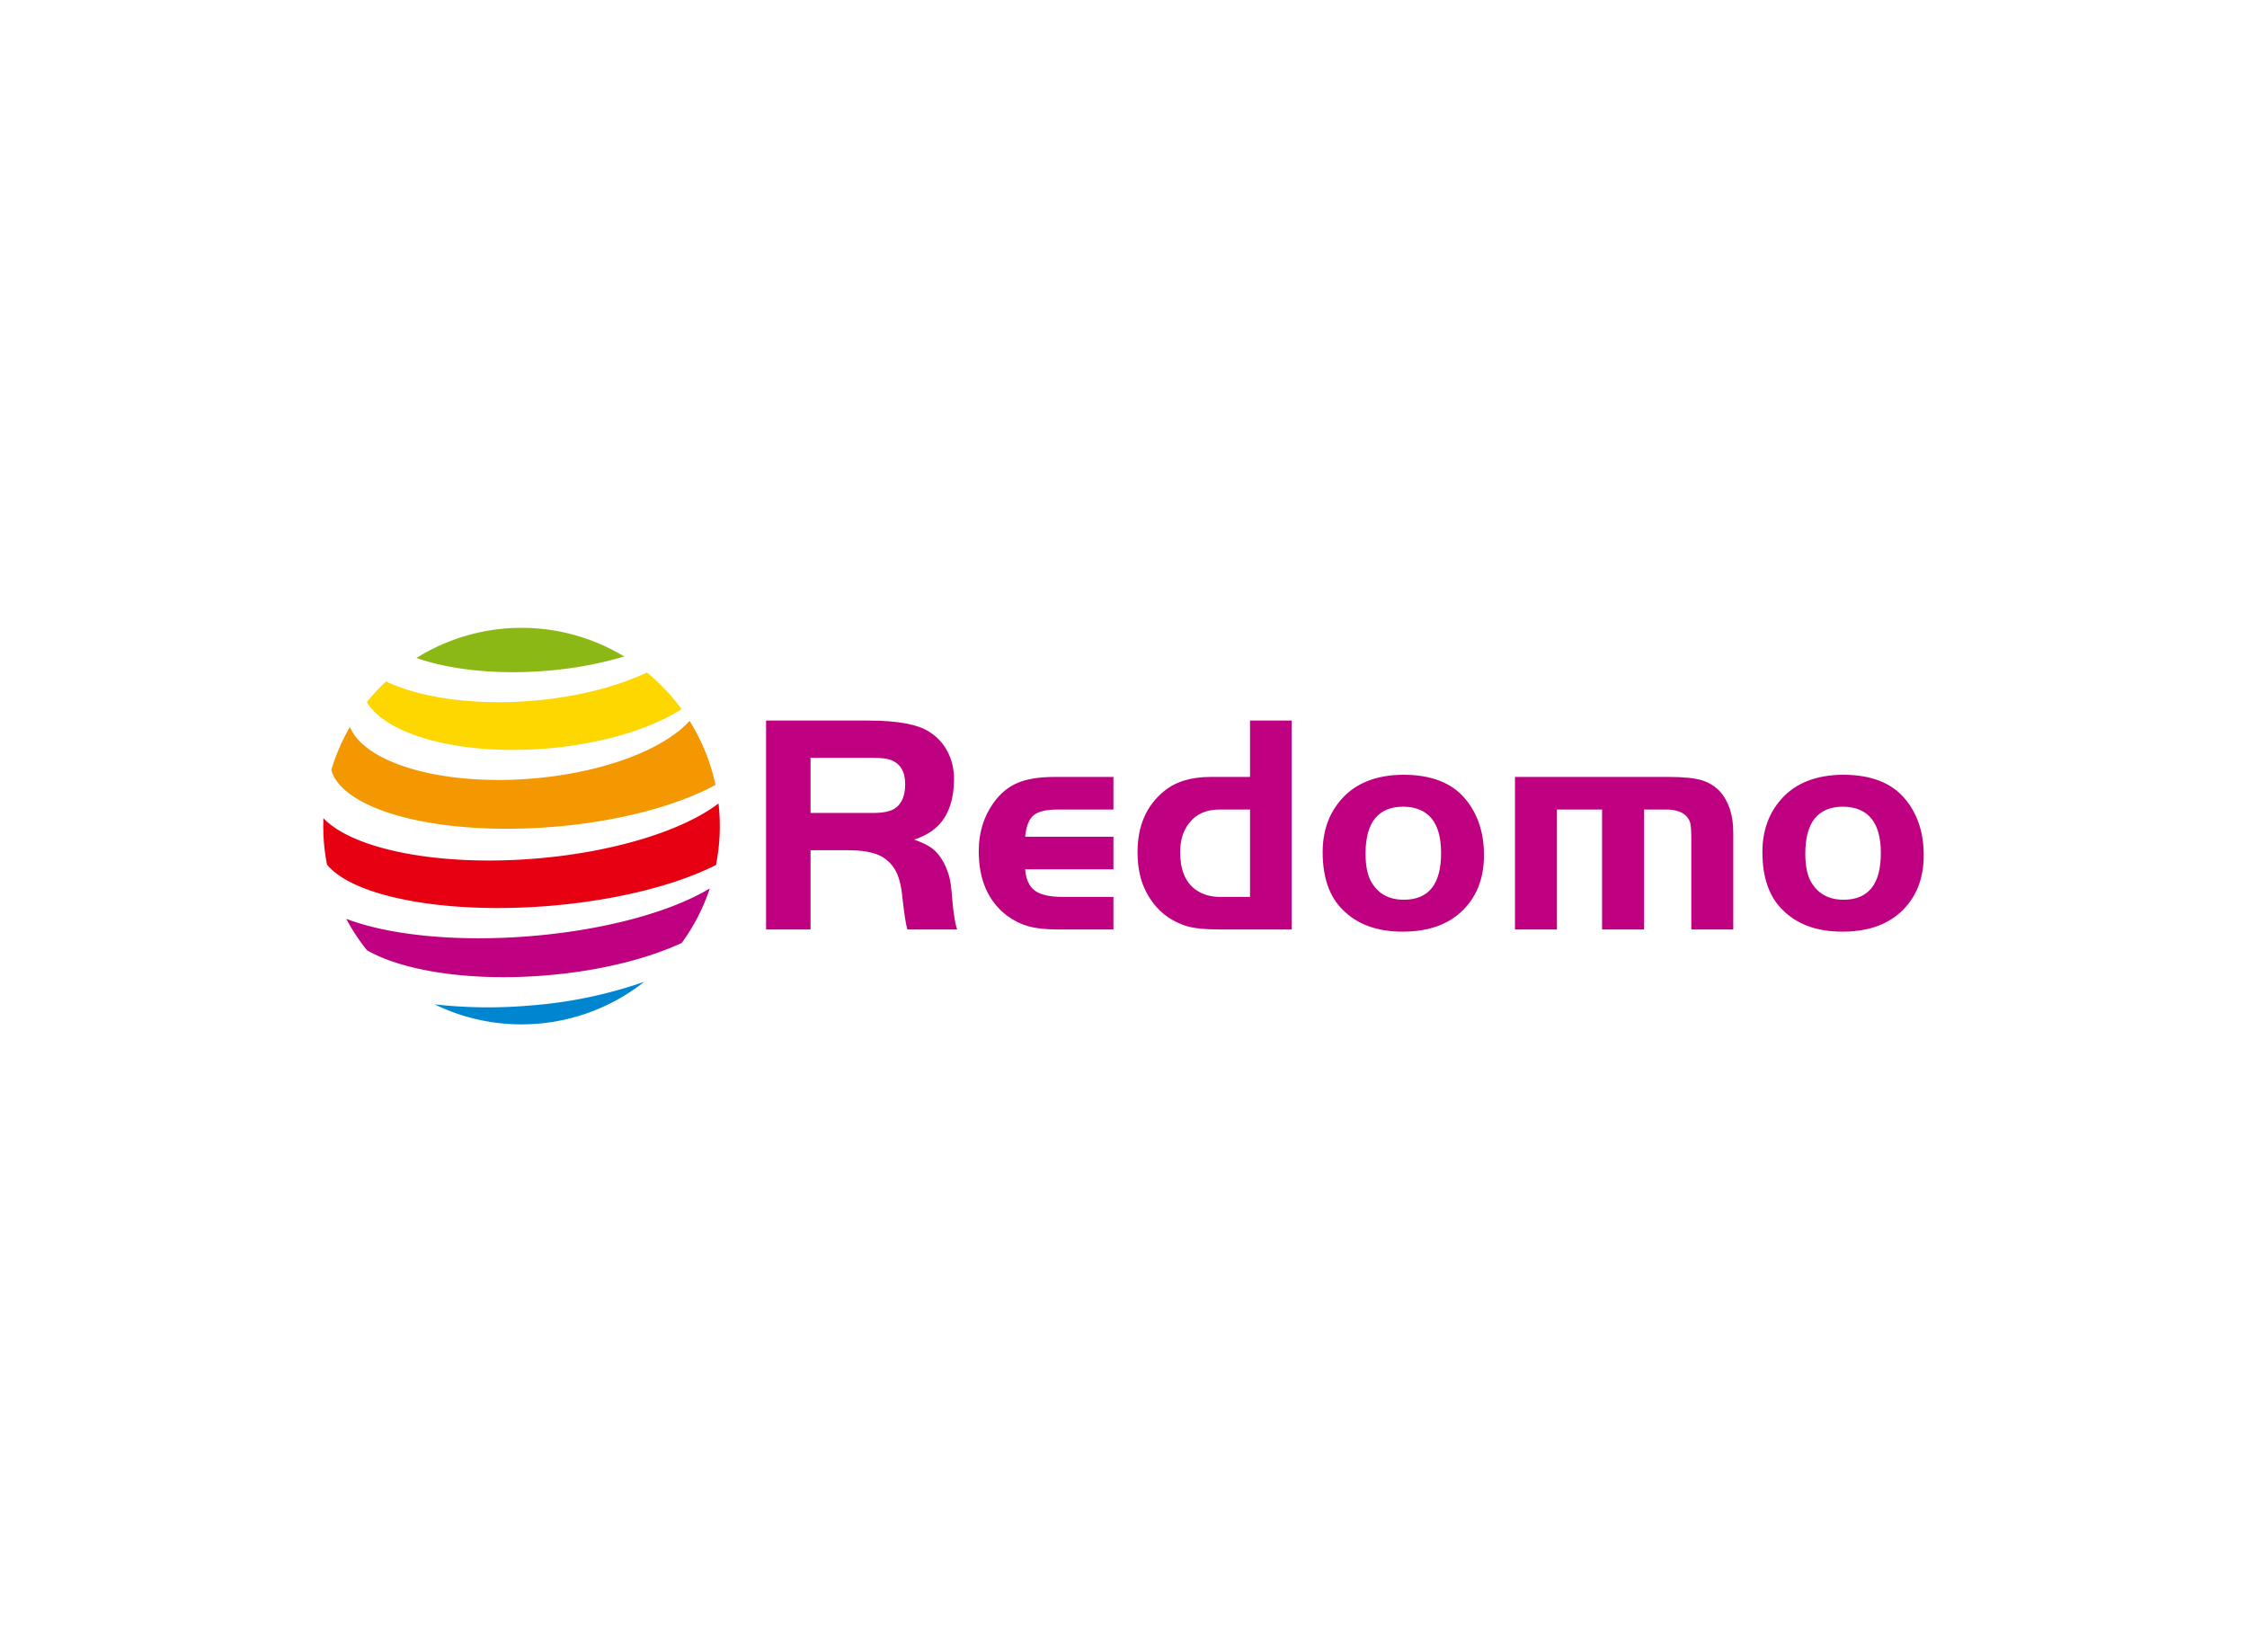 <svg data-v-0dd9719b="" version="1.0" xmlns="http://www.w3.org/2000/svg" xmlns:xlink="http://www.w3.org/1999/xlink" width="100%" height="100%" viewBox="0 0 340 250" preserveAspectRatio="xMidYMid meet" color-interpolation-filters="sRGB" style="margin: auto;"> <rect data-v-0dd9719b="" x="0" y="0" width="100%" height="100%" fill="#fff" fill-opacity="1" class="background"></rect> <rect data-v-0dd9719b="" x="0" y="0" width="100%" height="100%" fill="url(#watermark)" fill-opacity="1" class="watermarklayer"></rect> <g data-v-0dd9719b="" fill="#be0081" class="icon-text-wrapper icon-svg-group iconsvg" transform="translate(48.915,94.998)"><g class="iconsvg-imagesvg" transform="translate(0,0)"><g><rect fill="#be0081" fill-opacity="0" stroke-width="2" x="0" y="0" width="60" height="60.004" class="image-rect"></rect> <svg x="0" y="0" width="60" height="60.004" filtersec="colorsb4418534566" class="image-svg-svg primary" style="overflow: visible;"><svg xmlns="http://www.w3.org/2000/svg" viewBox="-0 -0.008 134.002 134.012"><g><path d="M14.76 108.95a67.14 67.14 0 0 1-7-10.62q-1.32-.51-2.53-1c.47 4.43 3.89 8.39 9.53 11.62z" fill="none"></path><path d="M75.16 40.8c18.84-1.51 35.38-6.6 45.94-13.33a67.39 67.39 0 0 0-11.72-12.37c-10.26 4.83-23.91 8.36-39.07 9.57-19.77 1.59-37.65-1.11-49.11-6.56a67.51 67.51 0 0 0-6.47 7c6.73 11.2 31.55 18.01 60.43 15.69z" fill="#fed600"></path><path d="M69.67 104.21c-25.14 2-47.74-.45-61.9-5.88a67.14 67.14 0 0 0 7 10.62c12.19 7 34.73 10.56 60.11 8.53 18.19-1.46 34.46-5.54 46.25-11a66.77 66.77 0 0 0 9.49-18.42c-13.01 7.85-35.3 14.09-60.95 16.15z" fill="#be0081"></path><path d="M77.44 67.27c22.45-1.8 42.2-7.19 55.1-14.19a66.59 66.59 0 0 0-8.75-21.63C115 41.12 94.6 49 70.3 50.95 39.94 53.39 14.06 45.73 9 33.48a66.6 66.6 0 0 0-6.29 14.61c4.03 13.76 36.36 22.25 74.73 19.18z" fill="#f39800"></path><path d="M37.63 127.23a67 67 0 0 0 70.86-7.63 151.88 151.88 0 0 1-39.18 8.07 161.34 161.34 0 0 1-31.68-.44z" fill="#0086d1"></path><path d="M75.16 14.53a129.32 129.32 0 0 0 26.55-4.85 67 67 0 0 0-70.22.5c11.3 3.94 26.79 5.71 43.67 4.35z" fill="#8cb815"></path><path d="M75.94 94c23.1-1.86 43.46-7.11 56.78-13.87a67.33 67.33 0 0 0 .84-20.78C121.61 68.45 98.45 75.81 71.42 78 38.5 80.63 10 74.75.06 64.34 0 65.22 0 66.11 0 67a67.28 67.28 0 0 0 1.26 13C10 90.72 40.45 96.8 75.94 94z" fill="#e60012"></path><path d="M5.21 97a10.87 10.87 0 0 1 0-1.32c-.37.35-.71.7-1 1.06l1.09.5c-.07-.03-.09-.11-.09-.24z" fill="#fff"></path></g></svg></svg> <!----></g></g> <g transform="translate(67,14.032)"><g data-gra="path-name" fill-rule="" class="tp-name iconsvg-namesvg"><g transform="scale(1)"><g><path d="M15.36-11.99L9.95-11.99 9.95 0 3.22 0 3.22-31.61 18.67-31.61Q25.31-31.61 27.91-29.91L27.91-29.91Q29.72-28.77 30.69-26.9 31.66-25.02 31.66-22.8L31.66-22.8Q31.66-18.29 29.38-15.83L29.38-15.83Q27.96-14.36 25.64-13.6L25.64-13.6Q27.49-12.94 28.44-12.2 29.38-11.47 30.14-10.05L30.14-10.05Q30.71-8.91 30.97-7.87 31.23-6.82 31.37-4.79L31.37-4.79Q31.66-1.37 32.13 0L32.13 0 24.6 0Q24.27-1.09 23.89-4.5L23.89-4.5Q23.65-7.25 22.91-8.72 22.18-10.19 20.71-11.04L20.71-11.04Q18.86-12.04 15.36-11.99L15.36-11.99ZM9.95-25.97L9.95-17.63 19.38-17.63Q21.75-17.63 22.75-18.34L22.75-18.34Q24.27-19.38 24.27-21.99L24.27-21.99Q24.27-24.88 21.99-25.69L21.99-25.69Q21.18-25.97 19.38-25.97L19.38-25.97 9.95-25.97ZM42.42-14.03L55.78-14.03 55.78-9.1 42.42-9.1Q42.61-6.82 43.89-5.88 45.17-4.93 48.06-4.93L48.06-4.93 55.78-4.93 55.78 0 47.35 0Q44.6 0 42.87-0.5 41.14-1 39.62-2.13L39.62-2.13Q35.4-5.4 35.4-11.85L35.4-11.85Q35.4-16.02 37.63-19.15L37.63-19.15Q39.15-21.28 41.28-22.18 43.41-23.08 46.87-23.08L46.87-23.08 55.78-23.08 55.78-18.15 47.35-18.15Q44.74-18.15 43.7-17.27 42.65-16.4 42.42-14.03L42.42-14.03ZM70.47-23.08L76.45-23.08 76.45-31.61 82.75-31.61 82.75 0 71.85 0Q68.53 0 66.82-0.52L66.82-0.52Q62.8-1.8 60.81-5.55L60.81-5.55Q59.43-8.06 59.43-11.71L59.43-11.71Q59.43-17.63 63.41-20.9L63.41-20.9Q66.02-23.08 70.47-23.08L70.47-23.08ZM71.85-4.93L76.45-4.93 76.45-18.15 71.85-18.15Q68.82-18.15 67.25-16.11L67.25-16.11Q65.88-14.41 65.88-11.71L65.88-11.71Q65.88-7.77 68.15-6.07L68.15-6.07Q69.72-4.93 71.85-4.93L71.85-4.93ZM99.62-23.41L99.62-23.41Q106.02-23.41 109.05-19.72L109.05-19.72Q111.85-16.35 111.85-11.23L111.85-11.23Q111.85-5.83 108.34-2.61L108.34-2.61Q105.12 0.33 99.53 0.33L99.53 0.33Q93.74 0.33 90.47-2.99L90.47-2.99Q87.44-5.97 87.44-11.71L87.44-11.71Q87.44-16.54 90.33-19.76L90.33-19.76Q93.55-23.36 99.62-23.41ZM99.67-18.58L99.67-18.58Q93.93-18.58 93.93-11.47L93.93-11.47Q93.93-8.58 94.88-7.06L94.88-7.06Q96.45-4.5 99.72-4.5L99.72-4.5Q105.36-4.5 105.36-11.56L105.36-11.56Q105.36-18.48 99.67-18.58ZM116.54 0L116.54-23.08 139.86-23.08Q143.03-23.08 144.69-22.61 146.35-22.13 147.49-20.95L147.49-20.95Q149.57-18.67 149.57-14.69L149.57-14.69 149.57 0 143.22 0 143.22-13.7Q143.22-15.36 143.08-16.02 142.94-16.68 142.42-17.2L142.42-17.2Q141.42-18.15 139.43-18.15L139.43-18.15 136.07-18.15 136.07 0 129.72 0 129.72-18.15 122.89-18.15 122.89 0 116.54 0ZM166.16-23.41L166.16-23.41Q172.56-23.41 175.59-19.72L175.59-19.72Q178.39-16.35 178.39-11.23L178.39-11.23Q178.39-5.83 174.88-2.61L174.88-2.61Q171.66 0.33 166.07 0.33L166.07 0.33Q160.28 0.33 157.01-2.99L157.01-2.99Q153.98-5.97 153.98-11.71L153.98-11.71Q153.98-16.54 156.87-19.76L156.87-19.76Q160.09-23.36 166.16-23.41ZM166.21-18.58L166.21-18.58Q160.47-18.58 160.47-11.47L160.47-11.47Q160.47-8.58 161.42-7.06L161.42-7.06Q162.99-4.5 166.26-4.5L166.26-4.5Q171.9-4.5 171.9-11.56L171.9-11.56Q171.9-18.48 166.21-18.58Z" transform="translate(-3.22, 31.61)"></path></g> <!----> <!----> <!----> <!----> <!----> <!----> <!----></g></g> <!----></g></g><defs v-gra="od"></defs></svg>